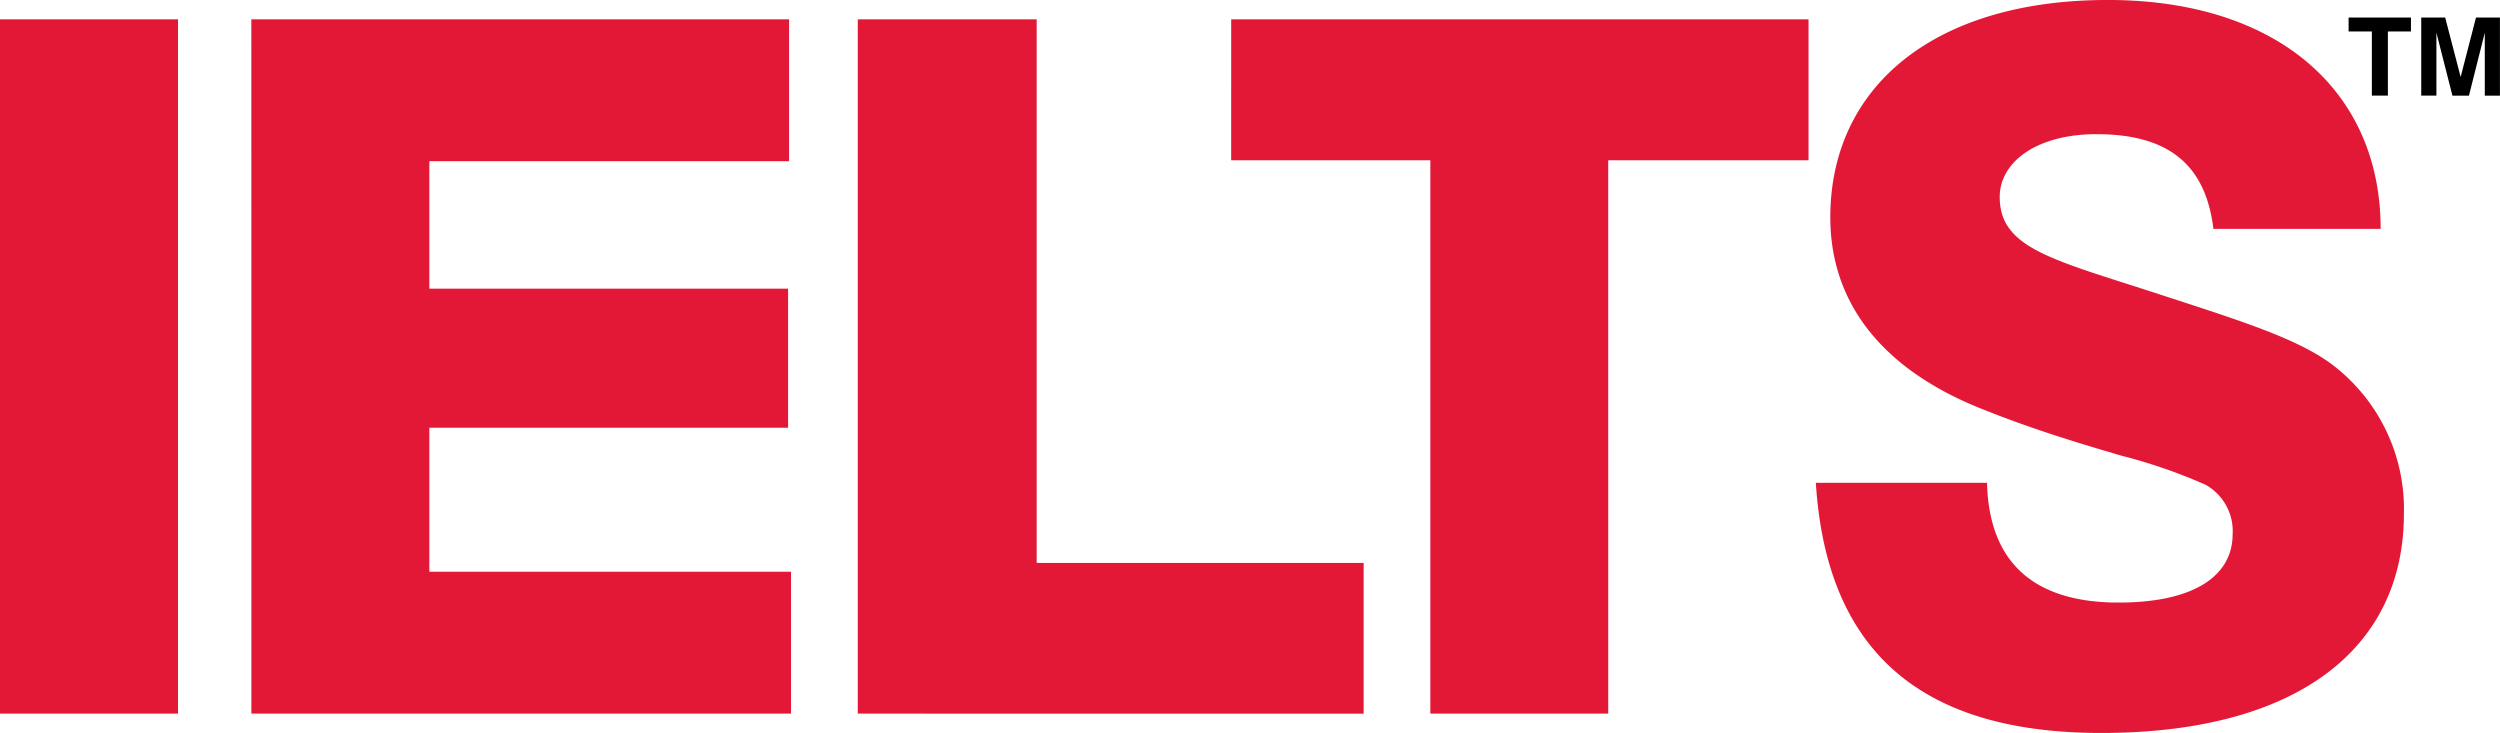 <svg xmlns="http://www.w3.org/2000/svg" width="107.478" height="31.511" viewBox="0 0 107.478 31.511">
  <g id="IELTS_Logo" data-name="IELTS Logo" transform="translate(0 0)">
    <path id="Path_600" data-name="Path 600" d="M115.677,15.2h1v2.757h.689V15.2h.992v-.6h-2.681Zm4.152-.6H118.8v3.357h.652V15.252l.689,2.706h.71l.681-2.706v2.706h.651V14.6h-1.029l-.66,2.555Z" transform="translate(-14.708 -13.846)" fill-rule="evenodd"/>
    <path id="Path_601" data-name="Path 601" d="M105.788,39.751c-3.66,0-5.572-1.741-5.656-5.148H92.773c.458,7.225,4.492,10.754,12.267,10.754,8.4,0,13.015-3.613,13.015-9.424a7.792,7.792,0,0,0-2.95-6.31c-1.411-1.128-3.8-1.9-7.094-2.972l-.306-.1c-.535-.175-1.038-.336-1.511-.487h0c-3.687-1.179-5.516-1.764-5.516-3.75,0-1.494,1.576-2.7,4.156-2.7,3.077,0,4.694,1.288,5.031,4.07h7.19c0-5.937-4.45-9.839-11.725-9.839-7.484,0-11.931,3.738-11.935,9.34,0,3.7,2.244,6.558,6.568,8.262,2.276.91,4.292,1.5,5.955,1.991a22.9,22.9,0,0,1,3.609,1.248,2.282,2.282,0,0,1,1.165,2.115C110.693,38.631,108.991,39.751,105.788,39.751ZM22.361,14.677H14.708V44.526h7.653Zm3.152,0H48.631v6.1H33.166v5.48H48.589v5.979H33.166v6.189H48.715v6.1h-23.2Zm26.072,0h7.691V38.048H73.333v6.478H51.585Zm16.053,6.059H76.2v23.79h7.648V20.736h8.611V14.677H67.638Z" transform="translate(-14.708 -13.846)" fill="#e31837" fill-rule="evenodd"/>
  </g>
</svg>
